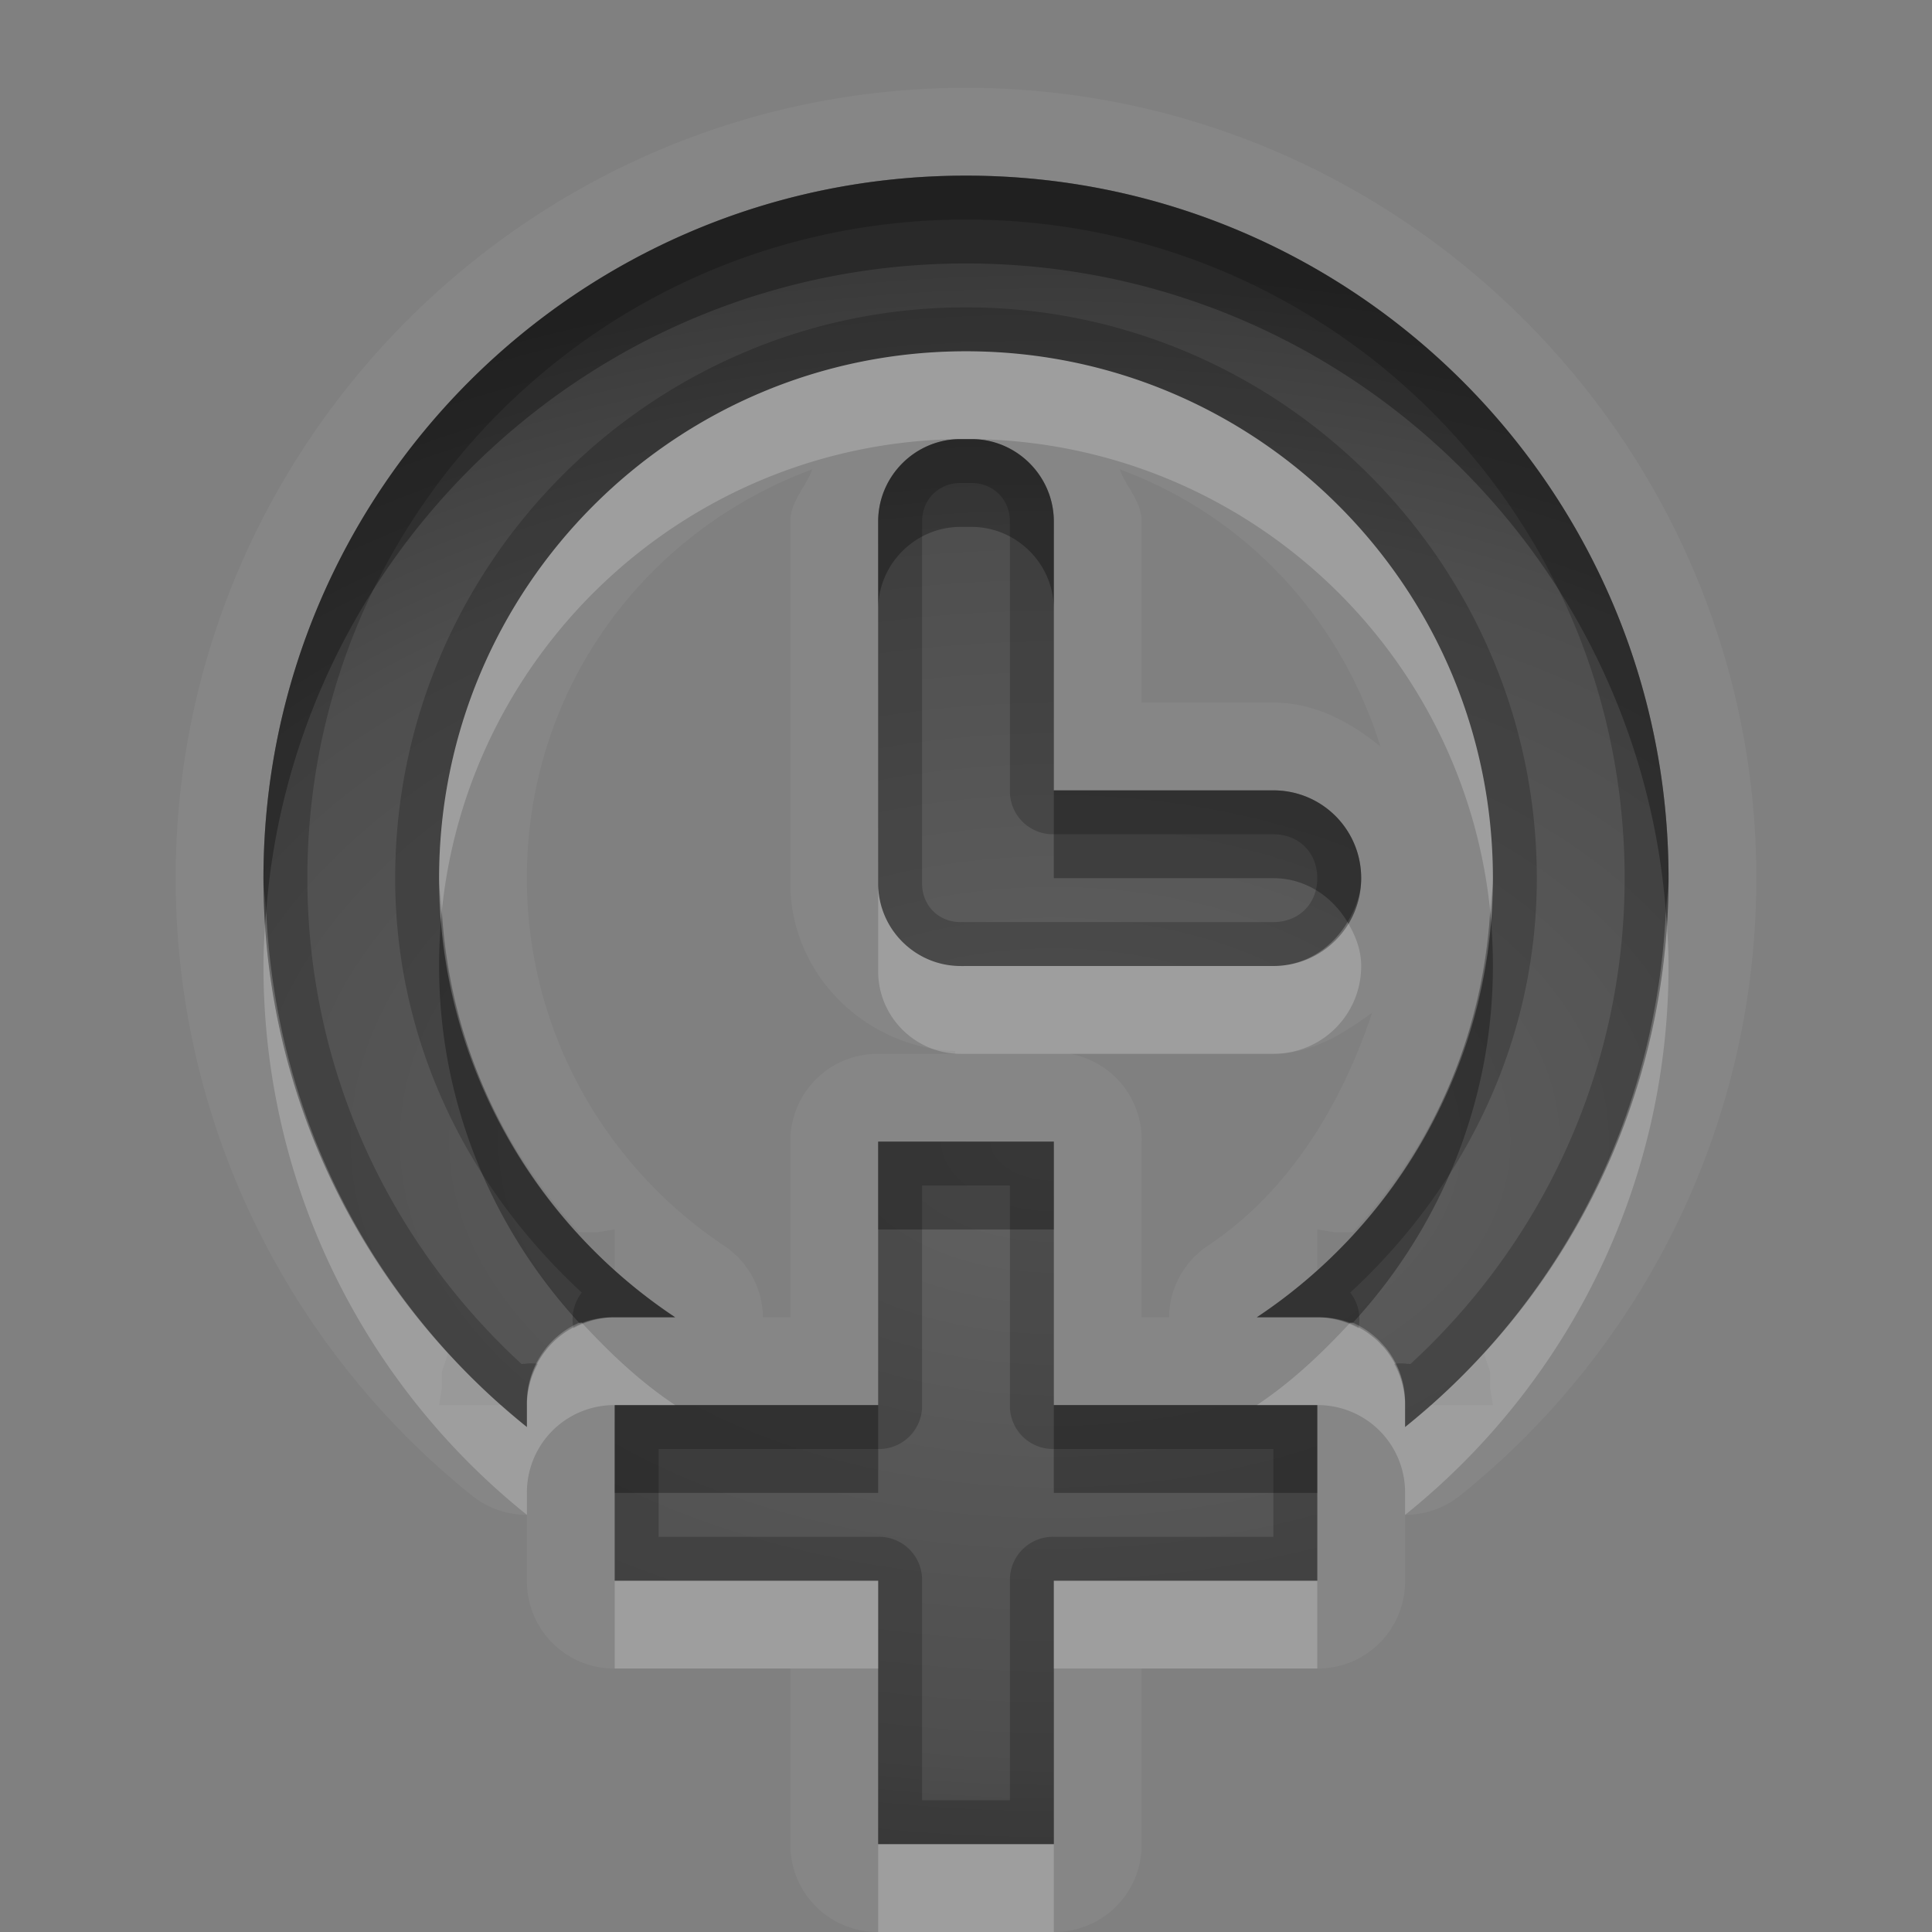 <?xml version="1.0" encoding="UTF-8" standalone="no"?>
<!-- Created with Inkscape (http://www.inkscape.org/) -->

<svg
   xmlns:dc="http://purl.org/dc/elements/1.1/"
   xmlns:cc="http://creativecommons.org/ns#"
   xmlns:rdf="http://www.w3.org/1999/02/22-rdf-syntax-ns#"
   xmlns:svg="http://www.w3.org/2000/svg"
   xmlns="http://www.w3.org/2000/svg"
   xmlns:xlink="http://www.w3.org/1999/xlink"
   xmlns:sodipodi="http://sodipodi.sourceforge.net/DTD/sodipodi-0.dtd"
   xmlns:inkscape="http://www.inkscape.org/namespaces/inkscape"
   width="22"
   height="22"
   id="svg2"
   sodipodi:version="0.32"
   inkscape:version="0.48.1 r9760"
   version="1.0"
   sodipodi:docname="appointment-new.svg"
   inkscape:output_extension="org.inkscape.output.svg.inkscape"
   inkscape:export-filename="/home/matt/.icons/Sirocco/scalable/mimetypes/text-plain.png"
   inkscape:export-xdpi="90"
   inkscape:export-ydpi="90"
   sodipodi:modified="true"
   style="display:inline">
  <rect width="100%" height="100%" fill="#808080" stroke="none"/>
  <sodipodi:namedview
     id="base"
     pagecolor="#838383"
     bordercolor="#cc0000"
     borderopacity="1"
     inkscape:pageopacity="1"
     inkscape:pageshadow="2"
     inkscape:zoom="15.622586"
     inkscape:cx="16.110144"
     inkscape:cy="6.0860917"
     inkscape:document-units="px"
     inkscape:current-layer="layer1"
     width="128px"
     height="128px"
     inkscape:showpageshadow="false"
     inkscape:window-width="1920"
     inkscape:window-height="1030"
     inkscape:window-x="0"
     inkscape:window-y="25"
     showguides="true"
     inkscape:guide-bbox="true"
     showgrid="true"
     inkscape:window-maximized="1"
     borderlayer="true"
     inkscape:snap-global="true">
    <inkscape:grid
       enabled="true"
       visible="true"
       id="grid3231"
       type="xygrid"
       empspacing="8"
       snapvisiblegridlinesonly="true" />
    <sodipodi:guide
       orientation="1,0"
       position="12,17"
       id="guide3791" />
    <sodipodi:guide
       orientation="0,1"
       position="14,9"
       id="guide3793" />
  </sodipodi:namedview>
  <defs
     id="defs4">
    <linearGradient
       id="StandardGradient"
       gradientTransform="scale(0.922,1.085)"
       x1="11.999"
       y1="0.922"
       x2="11.999"
       y2="19.387"
       gradientUnits="userSpaceOnUse">
      <stop
         style="stop-color:#000000;stop-opacity:0.235;"
         offset="0"
         id="stop3283" />
      <stop
         id="stop3850"
         offset="0.7"
         style="stop-color:#000000;stop-opacity:0.392;" />
      <stop
         style="stop-color:#000000;stop-opacity:0.55;"
         offset="1"
         id="stop2651" />
    </linearGradient>
    <radialGradient
       inkscape:collect="always"
       xlink:href="#StandardGradient"
       id="radialGradient4626"
       cx="12"
       cy="12.5"
       fx="12"
       fy="12.5"
       r="7.5"
       gradientTransform="matrix(2.133,0,0,1.467,-13.6,-5.333)"
       gradientUnits="userSpaceOnUse" />
    <linearGradient
       id="StandardGradient-2"
       gradientTransform="scale(1.131,0.884)"
       x1="11.162"
       y1="5.655"
       x2="11.162"
       y2="18.098"
       gradientUnits="userSpaceOnUse">
      <stop
         style="stop-color:#000000;stop-opacity:0.863;"
         offset="0"
         id="stop3280" />
      <stop
         style="stop-color:#000000;stop-opacity:0.471;"
         offset="1"
         id="stop3282" />
    </linearGradient>
    <linearGradient
       y2="11"
       x2="19"
       y1="11"
       x1="3"
       gradientTransform="matrix(0,1,-1,0,22,-1)"
       gradientUnits="userSpaceOnUse"
       id="linearGradient3038"
       xlink:href="#StandardGradient-2"
       inkscape:collect="always" />
    <radialGradient
       inkscape:collect="always"
       xlink:href="#StandardGradient"
       id="radialGradient4712"
       gradientUnits="userSpaceOnUse"
       gradientTransform="matrix(2.133,0,0,1.467,-13.6,-5.333)"
       cx="12"
       cy="12.5"
       fx="12"
       fy="12.5"
       r="7.5" />
    <radialGradient
       inkscape:collect="always"
       xlink:href="#StandardGradient"
       id="radialGradient4716"
       gradientUnits="userSpaceOnUse"
       gradientTransform="matrix(2.133,0,0,1.467,-13.6,-5.333)"
       cx="12"
       cy="12.5"
       fx="12"
       fy="12.5"
       r="7.5" />
    <radialGradient
       inkscape:collect="always"
       xlink:href="#StandardGradient"
       id="radialGradient4719"
       gradientUnits="userSpaceOnUse"
       gradientTransform="matrix(2.133,0,0,1.467,-13.6,-5.333)"
       cx="12"
       cy="12.5"
       fx="12"
       fy="12.5"
       r="7.5" />
    <radialGradient
       inkscape:collect="always"
       xlink:href="#StandardGradient"
       id="radialGradient4722"
       gradientUnits="userSpaceOnUse"
       gradientTransform="matrix(2.133,0,0,1.333,-13.6,-3.667)"
       cx="12"
       cy="12.5"
       fx="12"
       fy="12.5"
       r="7.5" />
    <radialGradient
       inkscape:collect="always"
       xlink:href="#StandardGradient"
       id="radialGradient4728"
       gradientUnits="userSpaceOnUse"
       gradientTransform="matrix(2.133,0,0,1.333,-13.6,-2.667)"
       cx="12"
       cy="12.5"
       fx="12"
       fy="12.5"
       r="7.5" />
    <radialGradient
       inkscape:collect="always"
       xlink:href="#StandardGradient"
       id="radialGradient4730"
       gradientUnits="userSpaceOnUse"
       gradientTransform="matrix(2.133,0,0,1.333,-13.6,-3.667)"
       cx="12"
       cy="12.5"
       fx="12"
       fy="12.5"
       r="7.5" />
    <radialGradient
       inkscape:collect="always"
       xlink:href="#StandardGradient"
       id="radialGradient4737"
       gradientUnits="userSpaceOnUse"
       gradientTransform="matrix(2.133,0,0,1.333,-13.6,-3.667)"
       cx="12"
       cy="12.5"
       fx="12"
       fy="12.5"
       r="7.5" />
    <radialGradient
       inkscape:collect="always"
       xlink:href="#StandardGradient"
       id="radialGradient4741"
       gradientUnits="userSpaceOnUse"
       gradientTransform="matrix(2.133,0,0,1.333,-13.6,-3.667)"
       cx="12"
       cy="12.5"
       fx="12"
       fy="12.5"
       r="7.5" />
    <radialGradient
       inkscape:collect="always"
       xlink:href="#StandardGradient"
       id="radialGradient4743"
       gradientUnits="userSpaceOnUse"
       gradientTransform="matrix(2.133,0,0,1.333,-13.6,-3.667)"
       cx="12"
       cy="12.5"
       fx="12"
       fy="12.5"
       r="7.5" />
    <radialGradient
       inkscape:collect="always"
       xlink:href="#StandardGradient"
       id="radialGradient4750"
       gradientUnits="userSpaceOnUse"
       gradientTransform="matrix(2.133,0,0,1.333,-13.6,-2.667)"
       cx="12"
       cy="12.5"
       fx="12"
       fy="12.5"
       r="7.5" />
    <radialGradient
       inkscape:collect="always"
       xlink:href="#StandardGradient"
       id="radialGradient4754"
       gradientUnits="userSpaceOnUse"
       gradientTransform="matrix(2.133,0,0,1.333,-13.6,-3.667)"
       cx="12"
       cy="12.5"
       fx="12"
       fy="12.5"
       r="7.5" />
    <radialGradient
       inkscape:collect="always"
       xlink:href="#StandardGradient"
       id="radialGradient4761"
       gradientUnits="userSpaceOnUse"
       gradientTransform="matrix(2.133,0,0,1.333,-13.6,-3.667)"
       cx="12"
       cy="12.5"
       fx="12"
       fy="12.5"
       r="7.5" />
    <radialGradient
       inkscape:collect="always"
       xlink:href="#StandardGradient"
       id="radialGradient4765"
       gradientUnits="userSpaceOnUse"
       gradientTransform="matrix(2.133,0,0,1.333,-13.6,-3.667)"
       cx="12"
       cy="12.5"
       fx="12"
       fy="12.5"
       r="7.5" />
  </defs>
  <g
     style="display:inline"
     inkscape:label="Calque 1"
     id="layer1"
     inkscape:groupmode="layer">
    <path
       style="fill:#ffffff;fill-opacity:1;stroke:none;display:inline;enable-background:new;opacity:0.05"
       d="M 11 1 C 6.046 1 2 5.046 2 10 C 2 12.833 3.32 15.384 5.375 17.031 A 0.992 0.992 0 0 0 6 17.25 L 6 18 A 0.992 0.992 0 0 0 7 19 L 9 19 L 9 21 A 0.992 0.992 0 0 0 10 22 L 12 22 A 0.992 0.992 0 0 0 13 21 L 13 19 L 15 19 A 0.992 0.992 0 0 0 16 18 L 16 17.25 A 0.992 0.992 0 0 0 16.625 17.031 C 18.68 15.384 20 12.833 20 10 C 20 5.046 15.954 1 11 1 z M 11 2 C 15.418 2 19 5.582 19 10 C 19 12.084 18.212 13.981 16.906 15.406 C 16.909 15.413 16.906 15.438 16.906 15.438 C 16.906 15.437 16.969 15.625 16.969 15.625 C 16.969 15.625 16.969 15.813 16.969 15.812 C 16.969 15.812 17 16 17 16 L 16.281 16 C 16.188 16.082 16.097 16.172 16 16.25 L 16 16 A 0.992 0.992 0 0 0 16 15.906 A 0.992 0.992 0 0 0 15.969 15.719 A 0.994 0.994 0 0 0 15.781 15.344 A 0.992 0.992 0 0 0 15.719 15.312 A 0.994 0.994 0 0 0 15.719 15.281 A 0.992 0.992 0 0 0 15.688 15.25 A 0.994 0.994 0 0 0 15.625 15.219 A 0.992 0.992 0 0 0 15.562 15.156 A 0.994 0.994 0 0 0 15 15 L 14.312 15 C 14.552 14.84 14.786 14.66 15 14.469 L 15 14 C 15 14 15.188 14.031 15.188 14.031 C 15.187 14.031 15.375 14.031 15.375 14.031 C 15.375 14.031 15.399 14.029 15.406 14.031 C 16.38 12.965 17 11.557 17 10 C 17 6.686 14.314 4 11 4 C 7.686 4 5 6.686 5 10 C 5 11.557 5.62 12.965 6.594 14.031 C 6.601 14.029 6.625 14.031 6.625 14.031 C 6.625 14.031 6.813 14.031 6.812 14.031 C 6.812 14.031 7 14 7 14 L 7 14.469 C 7.214 14.66 7.448 14.84 7.688 15 L 7 15 A 0.994 0.994 0 0 0 6.906 15 A 0.992 0.992 0 0 0 6.719 15.031 A 0.994 0.994 0 0 0 6.438 15.156 A 0.992 0.992 0 0 0 6.25 15.312 A 0.994 0.994 0 0 0 6.219 15.344 A 0.992 0.992 0 0 0 6.219 15.375 A 0.994 0.994 0 0 0 6 15.906 A 0.992 0.992 0 0 0 6 16 L 6 16.25 C 5.903 16.172 5.812 16.082 5.719 16 L 5 16 C 5 16 5.031 15.812 5.031 15.812 C 5.031 15.813 5.031 15.625 5.031 15.625 C 5.031 15.625 5.094 15.437 5.094 15.438 C 5.094 15.438 5.091 15.413 5.094 15.406 C 3.788 13.981 3 12.084 3 10 C 3 5.582 6.582 2 11 2 z M 10.938 5 L 11.062 5 C 11.578 5 12 5.422 12 5.938 L 12 9 L 14.5 9 C 15.054 9 15.5 9.446 15.5 10 C 15.5 10.554 15.054 11 14.5 11 L 11.062 11 L 11 11 C 10.978 11 10.959 11.001 10.938 11 C 10.422 11 10 10.578 10 10.062 L 10 5.938 C 10 5.422 10.422 5 10.938 5 z M 9.25 5.344 C 9.175 5.548 9 5.709 9 5.938 L 9 10.062 C 9 11.094 9.852 11.929 10.875 11.969 L 10.875 12 L 10 12 A 0.992 0.992 0 0 0 9 13 L 9 15 L 8.688 15 A 0.992 0.992 0 0 0 8.25 14.188 C 6.899 13.289 6 11.748 6 10 C 6 7.84 7.344 6.051 9.25 5.344 z M 12.75 5.344 C 14.189 5.878 15.256 7.027 15.719 8.5 C 15.376 8.221 14.969 8 14.5 8 L 13 8 L 13 5.938 C 13 5.709 12.825 5.548 12.75 5.344 z M 15.625 11.531 C 15.267 12.6 14.671 13.575 13.75 14.188 A 0.992 0.992 0 0 0 13.312 15 L 13 15 L 13 13 A 0.992 0.992 0 0 0 12.188 12 L 14.5 12 C 14.934 12 15.295 11.774 15.625 11.531 z M 10 13 L 12 13 L 12 16 L 15 16 L 15 18 L 12 18 L 12 21 L 10 21 L 10 18 L 7 18 L 7 16 L 10 16 L 10 13 z "
       id="path4763" />
    <path
       style="fill:url(#radialGradient4722);fill-opacity:1;stroke:none;display:inline;enable-background:new"
       d="M 11 2 C 6.582 2 3 5.582 3 10 C 3 12.526 4.171 14.784 6 16.25 L 6 16 A 0.994 0.994 0 0 1 7 15 L 7.688 15 C 6.071 13.925 5 12.087 5 10 C 5 6.686 7.686 4 11 4 C 14.314 4 17 6.686 17 10 C 17 12.087 15.929 13.925 14.312 15 L 15 15 A 0.994 0.994 0 0 1 16 16 L 16 16.25 C 17.829 14.784 19 12.526 19 10 C 19 5.582 15.418 2 11 2 z M 10.938 5 C 10.422 5 10 5.422 10 5.938 L 10 10.062 C 10 10.578 10.422 11 10.938 11 C 10.959 11.001 10.978 11 11 11 L 11.062 11 L 14.5 11 C 15.054 11 15.5 10.554 15.5 10 C 15.5 9.446 15.054 9 14.5 9 L 12 9 L 12 5.938 C 12 5.422 11.578 5 11.062 5 L 10.938 5 z M 10 13 L 10 16 L 7 16 L 7 18 L 10 18 L 10 21 L 12 21 L 12 18 L 15 18 L 15 16 L 12 16 L 12 13 L 10 13 z "
       id="path3798" />
    <path
       style="fill:#000000;fill-opacity:1;stroke:none;display:inline;enable-background:new;opacity:0.2"
       d="M 11 2 C 6.582 2 3 5.582 3 10 C 3 12.526 4.171 14.784 6 16.25 L 6 16 A 0.994 0.994 0 0 1 6.125 15.531 A 0.49 0.49 0 0 0 5.969 15.531 C 5.963 15.526 5.943 15.536 5.938 15.531 C 4.445 14.158 3.5 12.19 3.5 10 C 3.5 5.846 6.846 2.5 11 2.5 C 15.154 2.5 18.5 5.846 18.5 10 C 18.5 12.19 17.555 14.158 16.062 15.531 C 16.057 15.536 16.037 15.526 16.031 15.531 A 0.49 0.49 0 0 0 15.875 15.531 A 0.994 0.994 0 0 1 16 16 L 16 16.25 C 17.829 14.784 19 12.526 19 10 C 19 5.582 15.418 2 11 2 z M 11 3.5 C 7.422 3.5 4.5 6.422 4.5 10 C 4.5 11.882 5.342 13.533 6.625 14.719 A 0.49 0.49 0 0 0 6.531 15.125 A 0.994 0.994 0 0 1 7 15 L 7.688 15 C 6.071 13.925 5 12.087 5 10 C 5 6.686 7.686 4 11 4 C 14.314 4 17 6.686 17 10 C 17 12.087 15.929 13.925 14.312 15 L 15 15 A 0.994 0.994 0 0 1 15.469 15.125 A 0.49 0.49 0 0 0 15.375 14.719 C 16.658 13.533 17.5 11.882 17.5 10 C 17.5 6.422 14.578 3.5 11 3.5 z M 10.938 5 C 10.422 5 10 5.422 10 5.938 L 10 10.062 C 10 10.578 10.422 11 10.938 11 C 10.959 11.001 10.978 11 11 11 L 11.062 11 L 14.5 11 C 15.054 11 15.5 10.554 15.5 10 C 15.5 9.446 15.054 9 14.5 9 L 12 9 L 12 5.938 C 12 5.422 11.578 5 11.062 5 L 10.938 5 z M 10.938 5.5 L 11.062 5.5 C 11.312 5.5 11.5 5.688 11.5 5.938 L 11.5 9 A 0.49 0.49 0 0 0 12 9.5 L 14.5 9.5 C 14.791 9.5 15 9.709 15 10 C 15 10.291 14.791 10.5 14.5 10.5 L 11.062 10.5 L 11 10.5 C 10.957 10.5 10.95 10.499 10.969 10.5 A 0.49 0.49 0 0 0 10.938 10.5 C 10.688 10.5 10.5 10.312 10.5 10.062 L 10.5 5.938 C 10.5 5.688 10.688 5.5 10.938 5.5 z M 10 13 L 10 16 L 7 16 L 7 18 L 10 18 L 10 21 L 12 21 L 12 18 L 15 18 L 15 16 L 12 16 L 12 13 L 10 13 z M 10.5 13.5 L 11.5 13.5 L 11.5 16 A 0.49 0.49 0 0 0 12 16.5 L 14.5 16.5 L 14.5 17.5 L 12 17.5 A 0.49 0.49 0 0 0 11.5 18 L 11.5 20.5 L 10.5 20.5 L 10.5 18 A 0.49 0.49 0 0 0 10 17.5 L 7.5 17.5 L 7.5 16.5 L 10 16.5 A 0.49 0.49 0 0 0 10.5 16 L 10.5 13.5 z "
       id="path4733" />
    <path
       style="fill:#000000;fill-opacity:1;stroke:none;display:inline;enable-background:new;opacity:0.3"
       d="M 11 2 C 6.582 2 3 5.582 3 10 C 3 10.126 3.025 10.25 3.031 10.375 C 3.353 6.252 6.794 3 11 3 C 15.206 3 18.647 6.252 18.969 10.375 C 18.975 10.25 19 10.126 19 10 C 19 5.582 15.418 2 11 2 z M 10.906 5 C 10.405 5.017 10 5.432 10 5.938 L 10 6.938 C 10 6.422 10.422 6 10.938 6 L 11.062 6 C 11.578 6 12 6.422 12 6.938 L 12 5.938 C 12 5.432 11.595 5.017 11.094 5 C 11.083 5 11.073 5 11.062 5 L 10.938 5 C 10.927 5 10.917 5 10.906 5 z M 12 9 L 12 10 L 14.5 10 C 14.866 10 15.17 10.208 15.344 10.5 C 15.433 10.35 15.5 10.188 15.5 10 C 15.5 9.446 15.054 9 14.5 9 L 12 9 z M 5.031 10.375 C 5.011 10.577 5 10.793 5 11 C 5 12.565 5.611 13.994 6.594 15.062 C 6.599 15.068 6.62 15.057 6.625 15.062 A 0.994 0.994 0 0 1 7 15 L 7.688 15 C 6.168 13.99 5.15 12.307 5.031 10.375 z M 16.969 10.375 C 16.85 12.307 15.832 13.99 14.312 15 L 15 15 A 0.994 0.994 0 0 1 15.375 15.062 A 0.994 0.994 0 0 1 15.406 15.062 C 16.389 13.994 17 12.565 17 11 C 17 10.793 16.989 10.577 16.969 10.375 z M 10 13 L 10 14 L 12 14 L 12 13 L 10 13 z M 7 16 L 7 17 L 10 17 L 10 16 L 7.688 16 L 7 16 z M 12 16 L 12 17 L 15 17 L 15 16 L 14.312 16 L 12 16 z "
       id="path4724" />
    <path
       style="fill:#ffffff;fill-opacity:1;stroke:none;display:inline;enable-background:new;opacity:0.2"
       d="M 11 4 C 7.686 4 5 6.686 5 10 C 5 10.125 5.024 10.252 5.031 10.375 C 5.335 7.38 7.842 5.046 10.906 5 C 10.917 5 10.927 5 10.938 5 L 11.062 5 C 11.073 5 11.083 5 11.094 5 C 14.158 5.046 16.665 7.38 16.969 10.375 C 16.976 10.252 17 10.125 17 10 C 17 6.686 14.314 4 11 4 z M 10 10.062 L 10 11.062 C 10 11.578 10.422 12 10.938 12 C 10.959 12.001 10.978 12 11 12 L 11.062 12 L 14.5 12 C 15.054 12 15.5 11.554 15.5 11 C 15.5 10.812 15.433 10.65 15.344 10.5 C 15.17 10.792 14.866 11 14.5 11 L 11.062 11 L 11 11 C 10.978 11 10.959 11.001 10.938 11 C 10.422 11 10 10.578 10 10.062 z M 3.031 10.375 C 3.015 10.583 3 10.787 3 11 C 3 13.526 4.171 15.784 6 17.25 L 6 17 A 0.994 0.994 0 0 1 7 16 L 7.688 16 C 7.29 15.735 6.949 15.412 6.625 15.062 C 6.62 15.057 6.599 15.068 6.594 15.062 A 0.994 0.994 0 0 0 6 16 L 6 16.25 C 4.263 14.857 3.141 12.748 3.031 10.375 z M 18.969 10.375 C 18.859 12.748 17.737 14.857 16 16.25 L 16 16 A 0.994 0.994 0 0 0 15.406 15.062 A 0.994 0.994 0 0 0 15.375 15.062 C 15.051 15.412 14.71 15.735 14.312 16 L 15 16 A 0.994 0.994 0 0 1 16 17 L 16 17.25 C 17.829 15.784 19 13.526 19 11 C 19 10.787 18.985 10.583 18.969 10.375 z M 7 18 L 7 19 L 10 19 L 10 18 L 7 18 z M 12 18 L 12 19 L 15 19 L 15 18 L 12 18 z M 10 21 L 10 22 L 12 22 L 12 21 L 10 21 z "
       id="path4748" />
  </g>
</svg>
